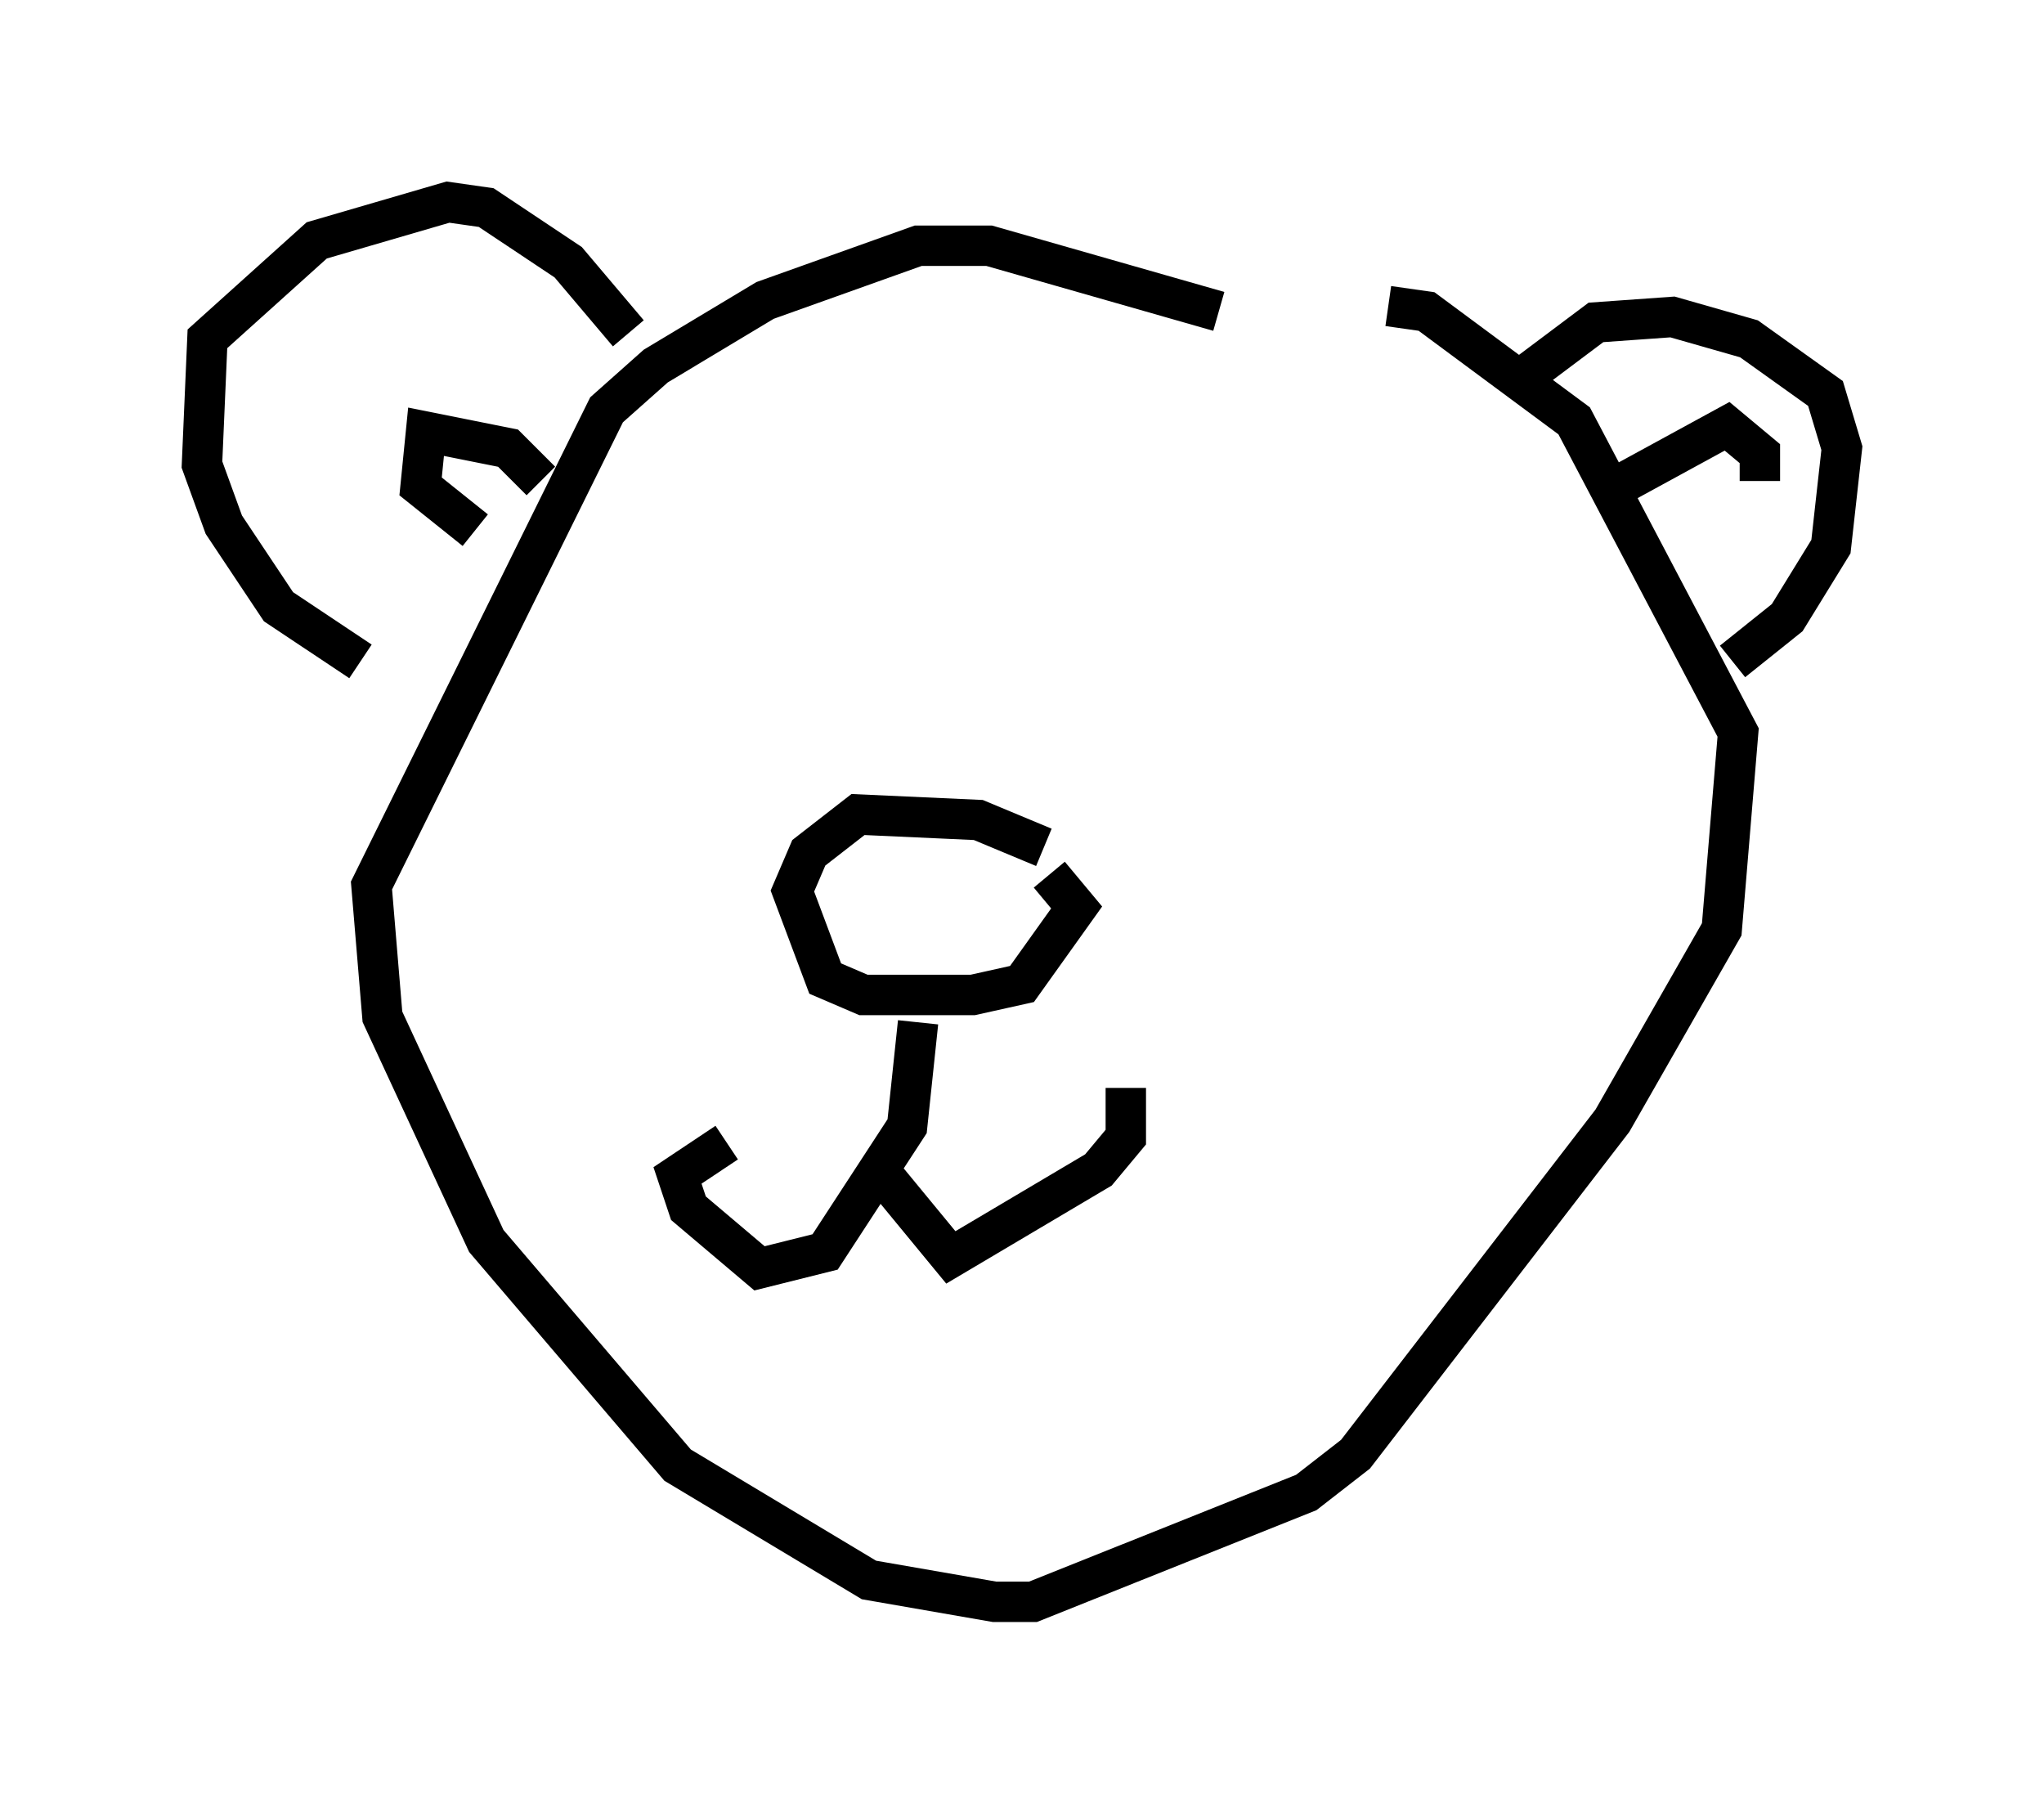 <?xml version="1.0" encoding="utf-8" ?>
<svg baseProfile="full" height="44.641" version="1.1" width="50.595" xmlns="http://www.w3.org/2000/svg" xmlns:ev="http://www.w3.org/2001/xml-events" xmlns:xlink="http://www.w3.org/1999/xlink"><defs /><rect fill="white" height="44.641" width="50.595" x="0" y="0" /><path d="M33.011, 9.465 m-2.842, -1.759 l-5.683, -1.624 -1.759, 0.0 l-3.789, 1.353 -2.706, 1.624 l-1.218, 1.083 -5.819, 11.773 l0.271, 3.248 2.571, 5.548 l4.736, 5.548 4.736, 2.842 l3.112, 0.541 0.947, 0.0 l6.766, -2.706 1.218, -0.947 l6.36, -8.254 2.706, -4.736 l0.406, -4.871 -4.059, -7.713 l-3.654, -2.706 -0.947, -0.135 m-8.525, 13.396 l-1.624, -0.677 -2.977, -0.135 l-1.218, 0.947 -0.406, 0.947 l0.812, 2.165 0.947, 0.406 l2.706, 0.0 1.218, -0.271 l1.353, -1.894 -0.677, -0.812 m-3.248, 3.654 l-0.271, 2.571 -2.03, 3.112 l-1.624, 0.406 -1.759, -1.488 l-0.271, -0.812 1.218, -0.812 m3.654, 0.541 l1.894, 2.3 3.654, -2.165 l0.677, -0.812 0.0, -1.218 m-12.314, -18.674 l-1.488, -1.759 -2.03, -1.353 l-0.947, -0.135 -3.248, 0.947 l-2.706, 2.436 -0.135, 3.112 l0.541, 1.488 1.353, 2.03 l2.03, 1.353 m4.465, -4.465 l-0.812, -0.812 -2.03, -0.406 l-0.135, 1.353 1.353, 1.083 m26.116, -3.924 l1.624, -1.218 1.894, -0.135 l1.894, 0.541 1.894, 1.353 l0.406, 1.353 -0.271, 2.436 l-1.083, 1.759 -1.353, 1.083 m-3.112, -4.195 l2.977, -1.624 0.812, 0.677 l0.0, 0.677 " fill="none" stroke="black" stroke-width="1" /></svg>